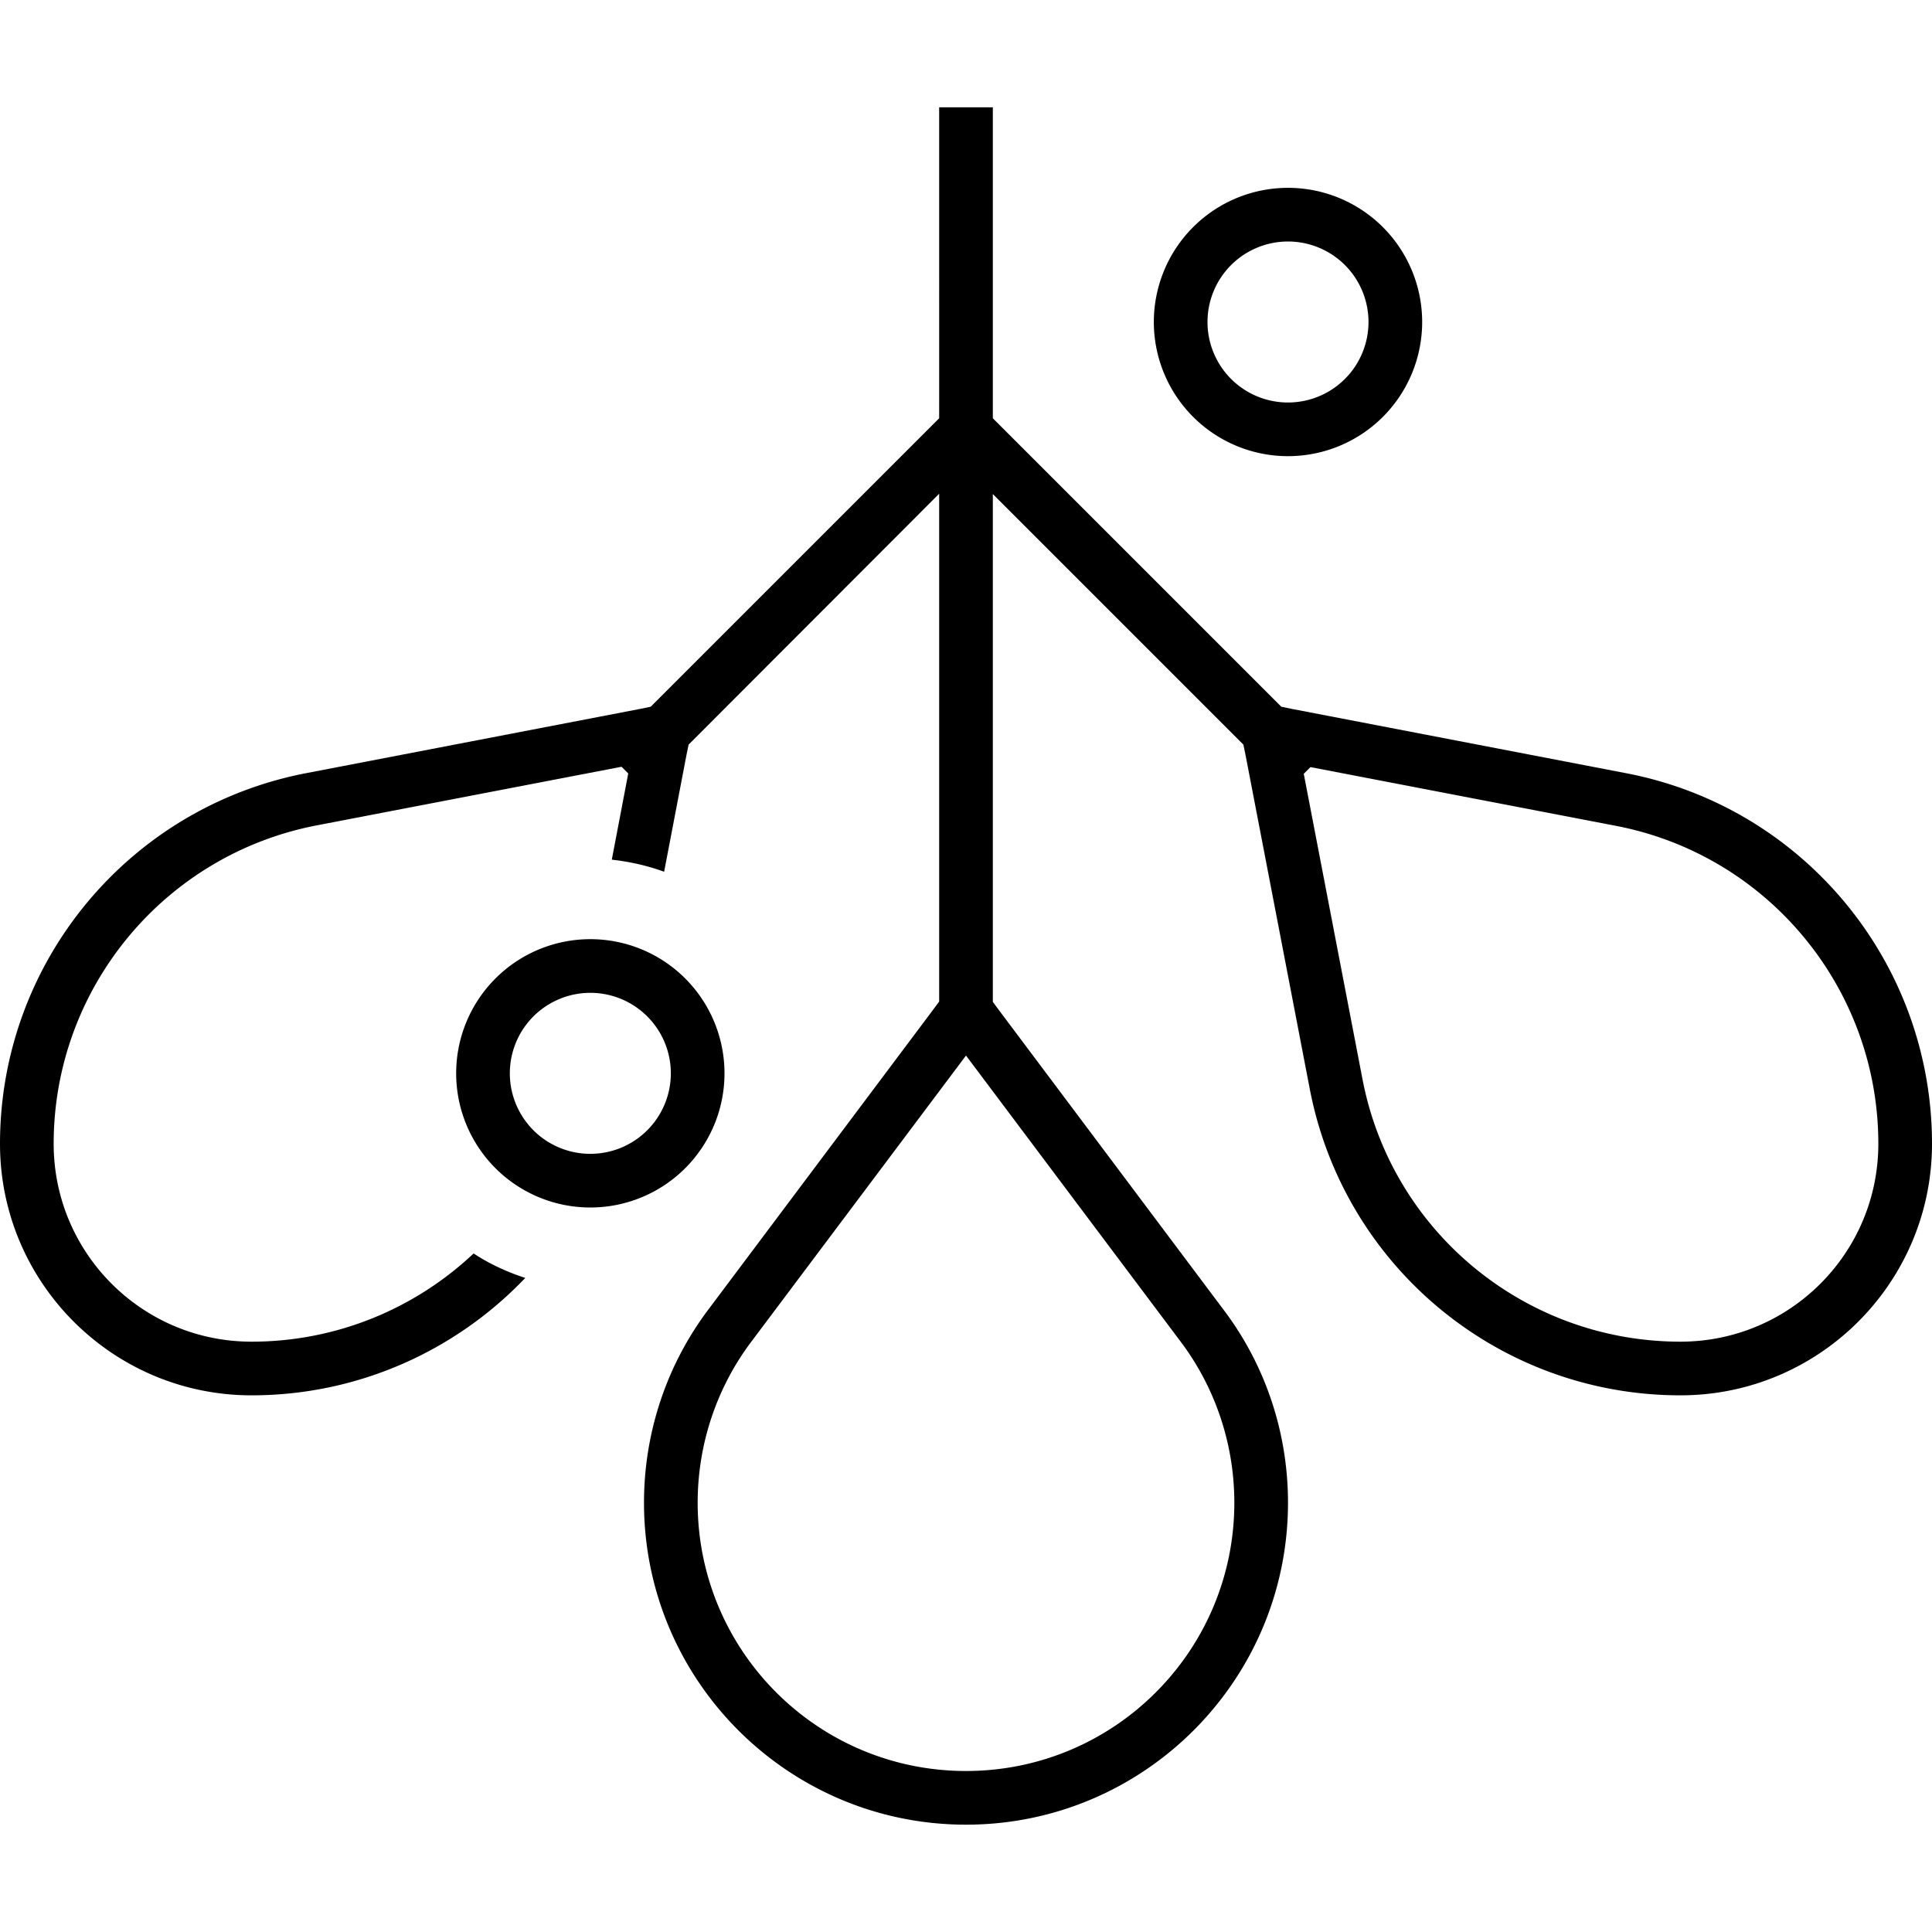 <svg xmlns="http://www.w3.org/2000/svg" width="24" height="24" viewBox="0 0 576 512"><path d="M296 0l0 8 0 84.7 86 86 2.9 .6 99.8 19.2C537.7 208.6 576 255 576 309c0 41.4-33.6 75-75 75c-54 0-100.3-38.3-110.5-91.3l-19.2-99.8-.6-2.9L296 115.3l0 151.4 2 2.7 66.8 89.1C377.3 375 384 395.2 384 416c0 53-43 96-96 96s-96-43-96-96c0-20.8 6.7-41 19.2-57.6L278 269.3l2-2.7 0-151.4L205.3 190l-.6 2.9-6.7 35c-4.9-1.8-10.2-3-15.6-3.6l4.9-25.7-2-2-91 17.5C48.9 222.9 16 262.7 16 309c0 32.6 26.4 59 59 59c25.4 0 48.8-9.9 66.2-26.3c4.7 3.1 9.9 5.5 15.4 7.3c-20.7 21.7-49.8 35-81.6 35c-41.4 0-75-33.6-75-75c0-54 38.3-100.3 91.3-110.5l99.8-19.2 2.9-.6 86-86L280 8l0-8 16 0zm94.7 196.7l-2 2 17.5 91c8.7 45.5 48.5 78.3 94.8 78.3c32.6 0 59-26.4 59-59c0-46.3-32.9-86.1-78.3-94.8l-91-17.5zM224 368c-10.4 13.8-16 30.7-16 48c0 44.2 35.8 80 80 80s80-35.8 80-80c0-17.3-5.6-34.2-16-48l-64-85.3L224 368zM360 64a24 24 0 1 0 48 0 24 24 0 1 0 -48 0zm24 40a40 40 0 1 1 0-80 40 40 0 1 1 0 80zM176 264a24 24 0 1 0 0 48 24 24 0 1 0 0-48zm40 24a40 40 0 1 1 -80 0 40 40 0 1 1 80 0z"/></svg>